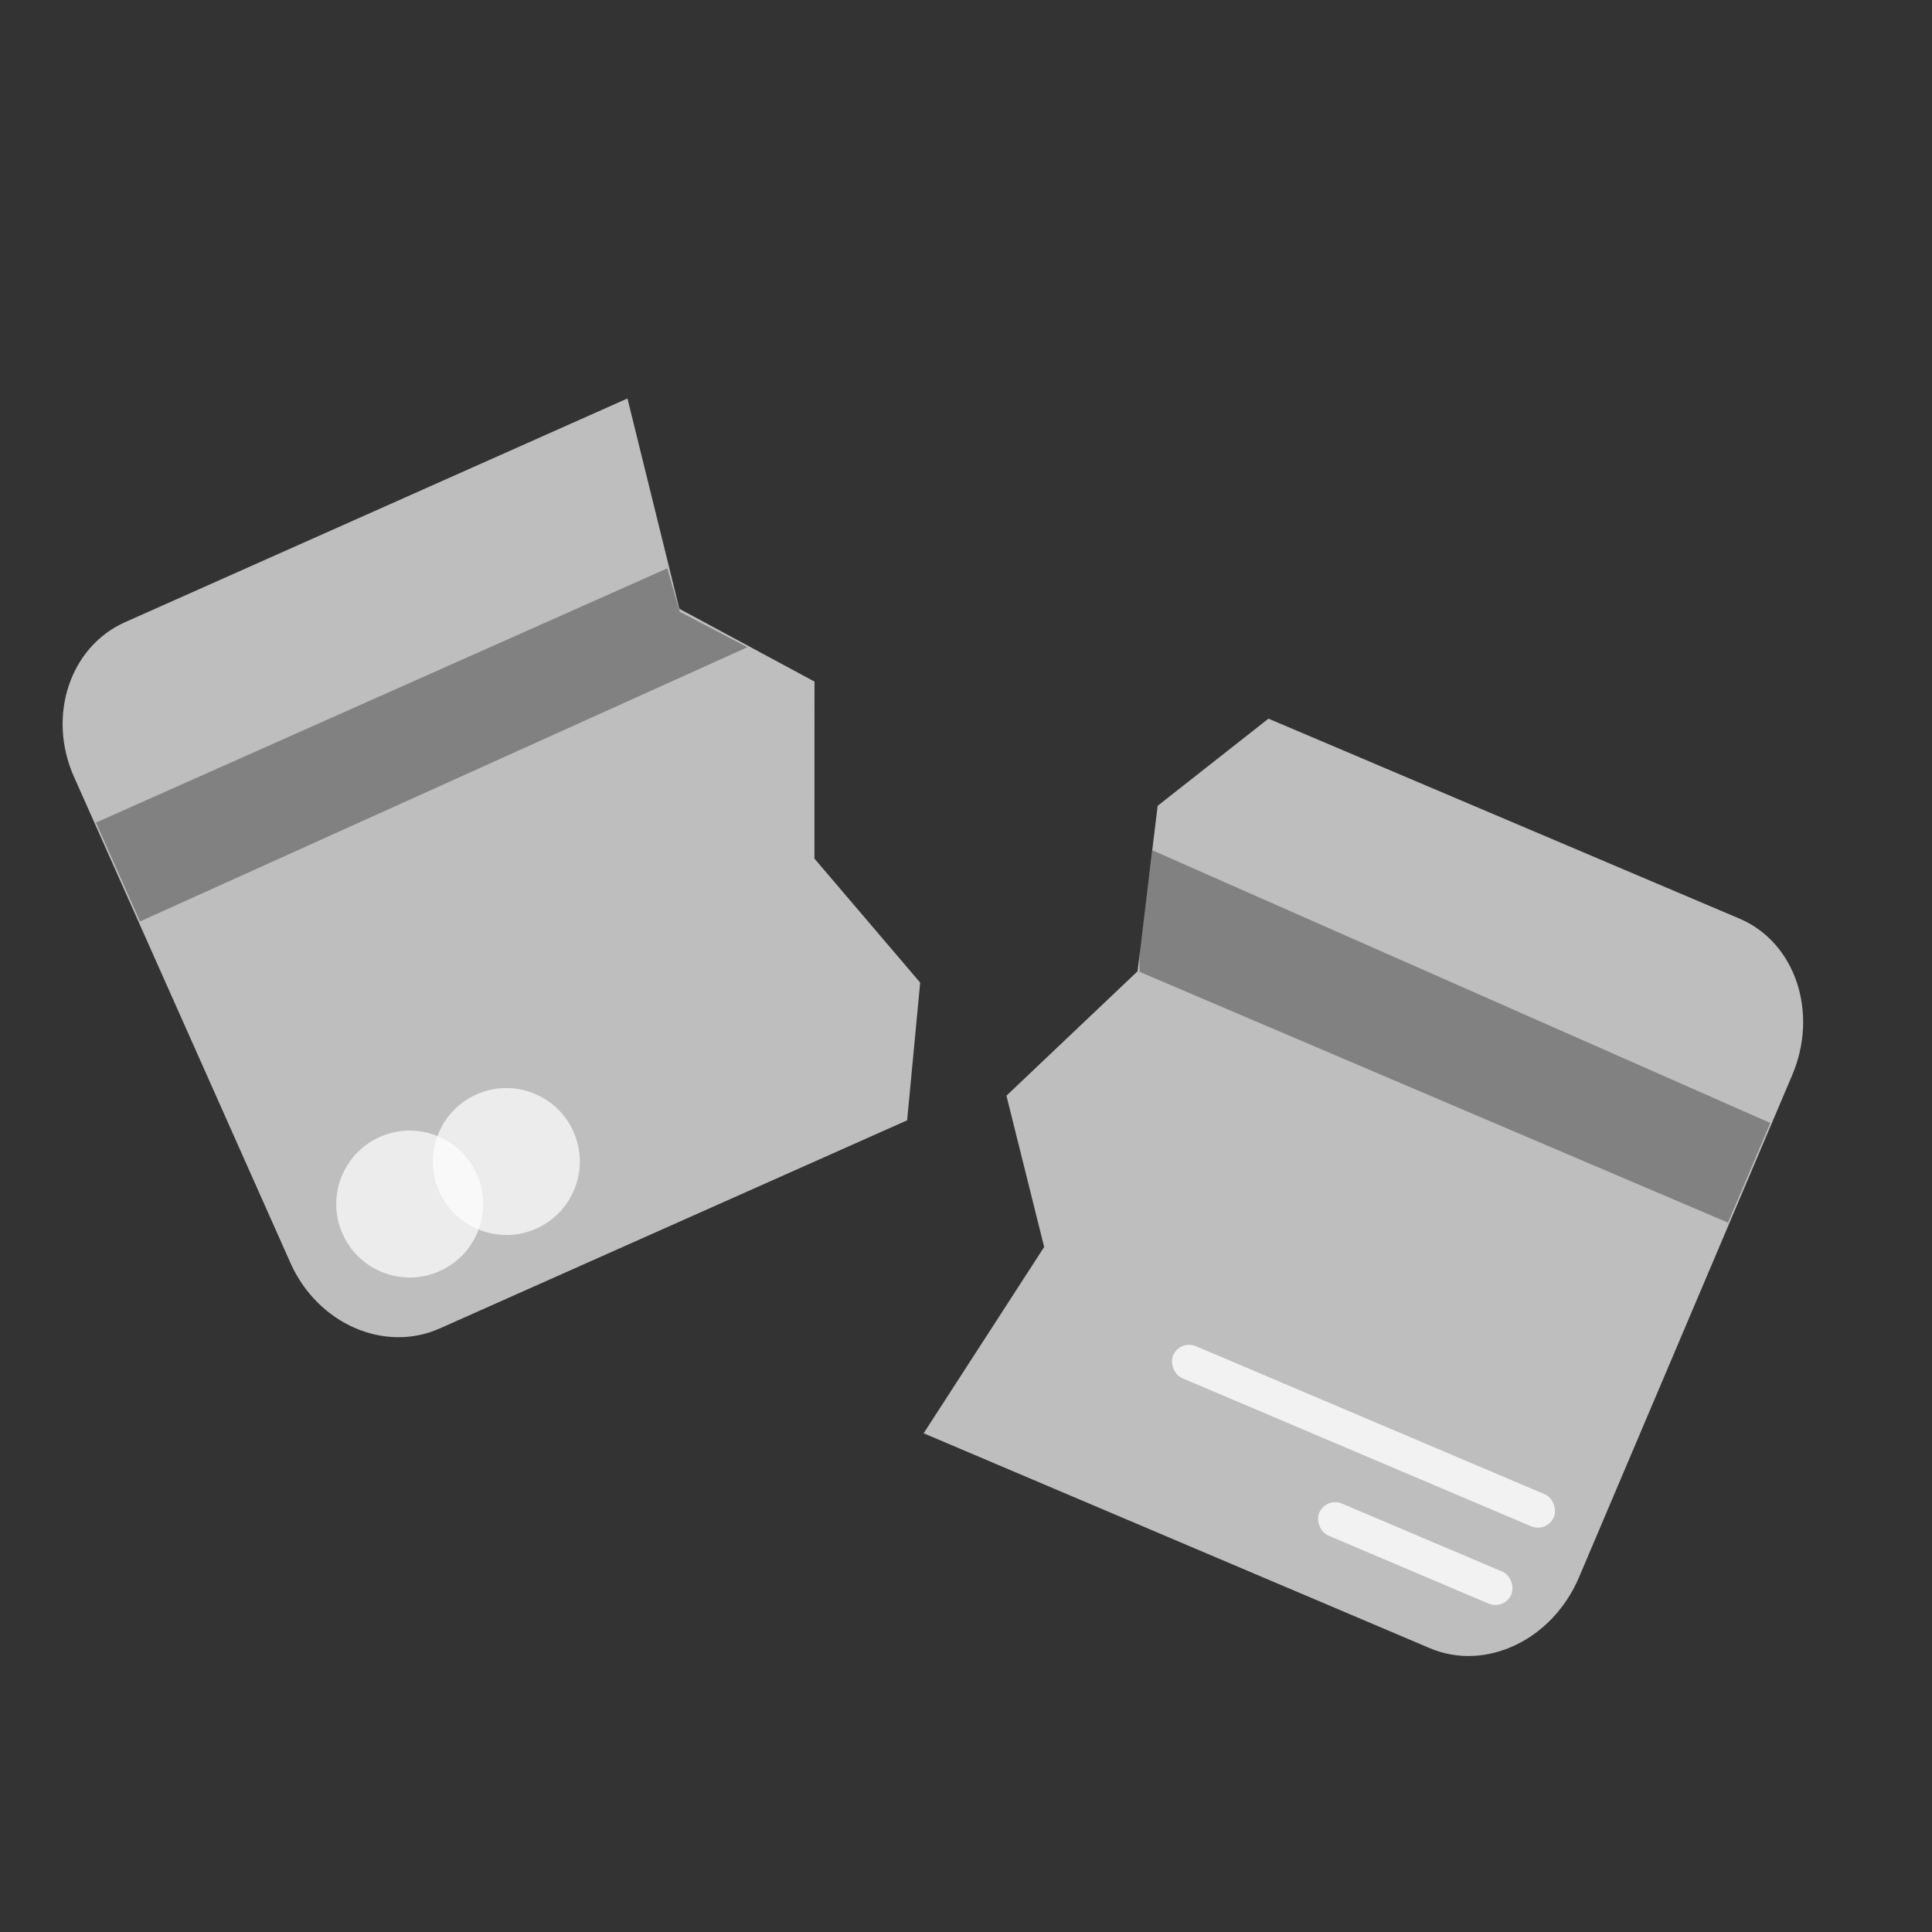 <svg xmlns="http://www.w3.org/2000/svg" xmlns:xlink="http://www.w3.org/1999/xlink" width="500" height="500" viewBox="0 0 500 500">
  <rect x="0" y="0" width="500" height="500" fill="#333333" stroke="none"/>
  <defs>
    <clipPath id="clip-no-bank">
      <rect width="500" height="500"/>
    </clipPath>
  </defs>
  <g id="no-bank" clip-path="url(#clip-no-bank)">
    <g id="Path_85" data-name="Path 85" fill="#fff">
      <path d="M500,500h0Z" stroke="none"/>
      <path d="M 0 500 L 500 500 L 0 500 Z" stroke="none" fill="#707070"/>
    </g>
    <g id="Group_27" data-name="Group 27" transform="matrix(0.914, -0.407, 0.407, 0.914, -143.888, 1.231)">
      <path id="secondary" d="M28.364,0H170.593l-9.865,55.159L185,86.578,166.361,128.4l11.938,40.43L160.728,200H28.364C12.7,200,0,186.045,0,168.831V31.169C0,13.955,12.7,0,28.364,0Z" transform="translate(67.621 217.554)" fill="#bebebe"/>
      <path id="Path_15" data-name="Path 15" d="M0,0,161.779.043l-1.656,11.571,12.259,15.495L0,28Z" transform="translate(68 261.845)" opacity="0.323"/>
      <circle id="Ellipse_3" data-name="Ellipse 3" cx="19" cy="19" r="19" transform="translate(83 366)" fill="#fff" opacity="0.7"/>
      <circle id="Ellipse_7" data-name="Ellipse 7" cx="19" cy="19" r="19" transform="translate(110.313 366.119)" fill="#fff" opacity="0.7"/>
    </g>
    <g id="Group_26" data-name="Group 26" transform="matrix(0.921, 0.391, -0.391, 0.921, 176.741, -114.827)">
      <path id="secondary-2" data-name="secondary" d="M156.636,205H14.407l9.865-56.538L0,116.257,18.639,73.389,6.7,31.948,24.272,0H156.636C172.3,0,185,14.3,185,31.948v141.1C185,190.7,172.3,205,156.636,205Z" transform="translate(232.621 217.554)" fill="#bebebe"/>
      <path id="Path_16" data-name="Path 16" d="M5.582-2.465,180.242,0V28L14.778,27.763,12.684,22.83Z" transform="translate(237 263.097)" opacity="0.323"/>
      <rect id="Rectangle_14" data-name="Rectangle 14" width="54" height="9" rx="4.5" transform="translate(349.242 397)" fill="#fff" opacity="0.8"/>
      <rect id="Rectangle_37" data-name="Rectangle 37" width="107" height="9" rx="4.5" transform="translate(298.552 374.292)" fill="#fff" opacity="0.8"/>
    </g>
  </g>
</svg>
